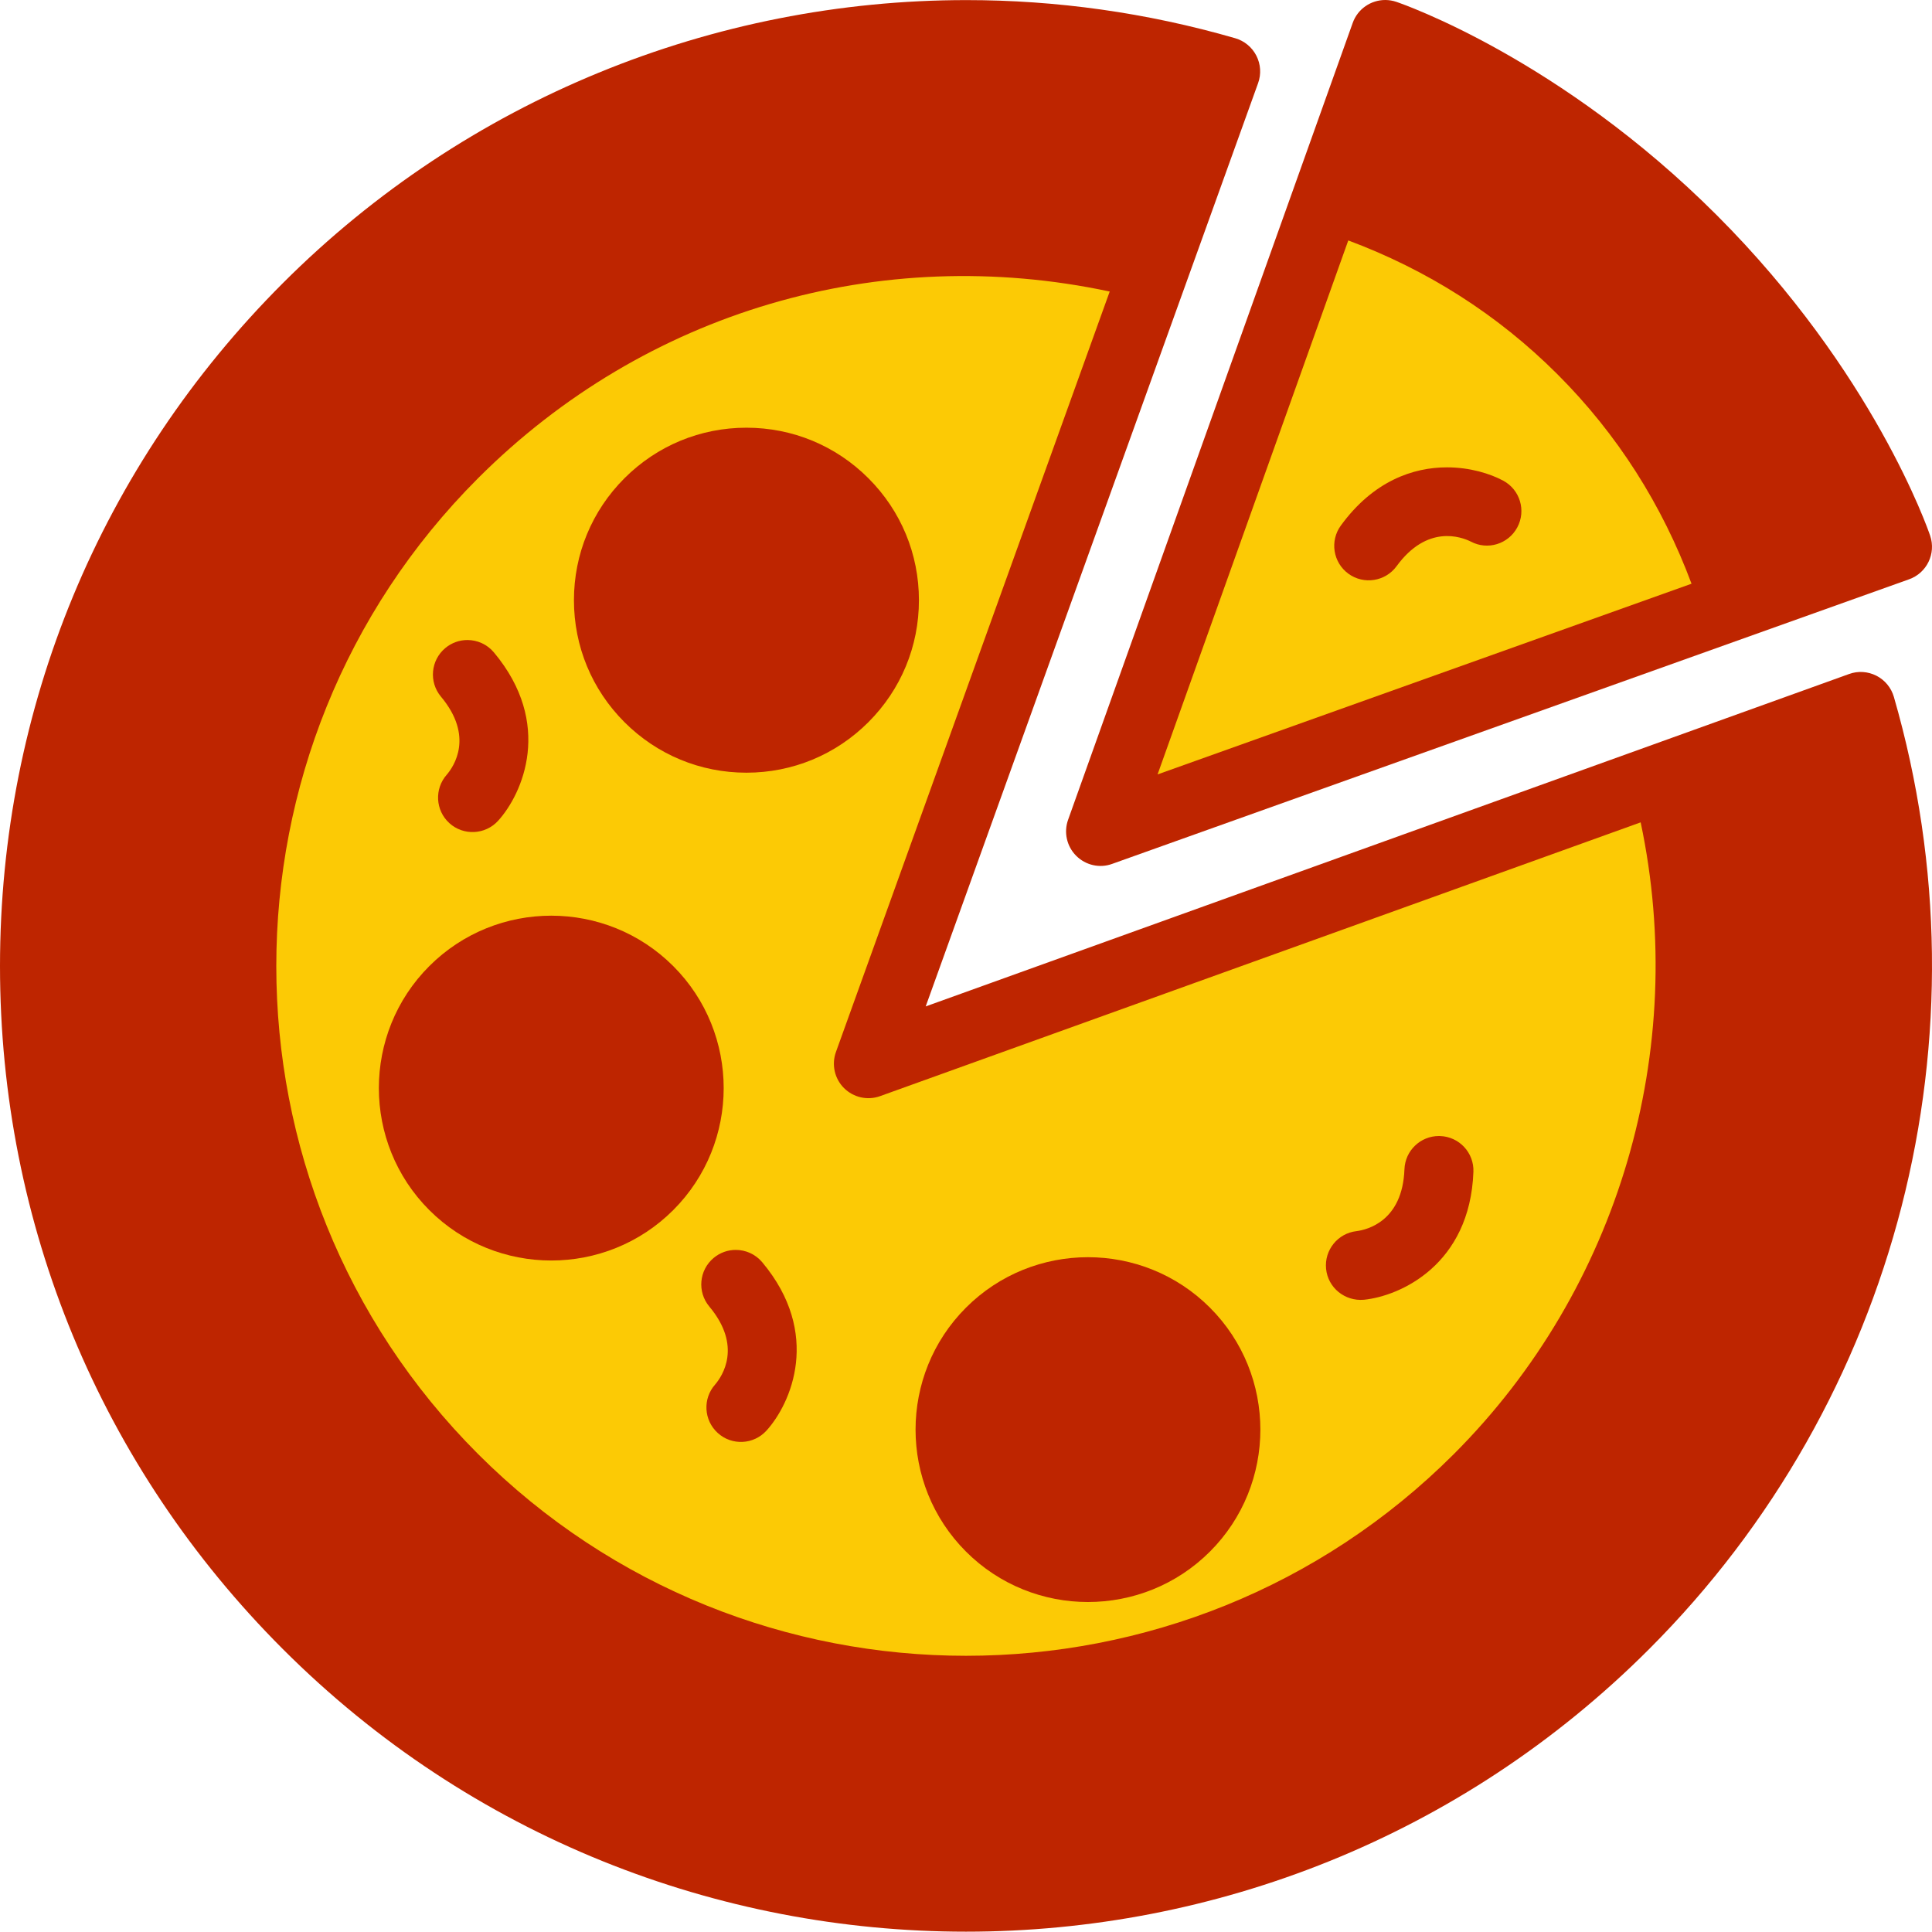 <?xml version="1.0" encoding="UTF-8" standalone="no"?><!DOCTYPE svg PUBLIC "-//W3C//DTD SVG 1.1//EN" "http://www.w3.org/Graphics/SVG/1.1/DTD/svg11.dtd"><svg width="100%" height="100%" viewBox="0 0 250 250" version="1.1" xmlns="http://www.w3.org/2000/svg" xmlns:xlink="http://www.w3.org/1999/xlink" xml:space="preserve" xmlns:serif="http://www.serif.com/" style="fill-rule:evenodd;clip-rule:evenodd;stroke-linejoin:round;stroke-miterlimit:2;"><rect id="pizzaport-icon" x="-0" y="0" width="250" height="249.958" style="fill:none;"/><clipPath id="_clip1"><rect x="-0" y="0" width="250" height="249.958"/></clipPath><g clip-path="url(#_clip1)"><g><path d="M150.257,33.342c-11.174,-3.877 -22.92,-5.857 -34.748,-5.857c-58.494,-0 -105.983,47.477 -105.983,105.954c0,58.478 47.489,105.955 105.983,105.955c58.493,-0 105.982,-47.477 105.982,-105.955c-0,-11.825 -1.98,-23.567 -5.859,-34.739l-100.123,34.739l34.748,-100.097Z" style="fill:#fcca05;"/><path d="M235.827,77.489c-10.115,-28.802 -32.77,-51.45 -61.579,-61.563l-33.321,94.875l94.9,-33.312Z" style="fill:#fcca05;"/><g><path d="M36.613,213.402c48.735,48.741 128.038,48.741 176.773,0c32.209,-32.208 44.348,-79.428 31.681,-123.224c-0.342,-1.186 -1.16,-2.176 -2.258,-2.738c-1.098,-0.558 -2.38,-0.65 -3.543,-0.222l-119.481,43.012l43.015,-119.48c0.419,-1.16 0.336,-2.442 -0.225,-3.54c-0.561,-1.099 -1.55,-1.919 -2.735,-2.263c-11.475,-3.318 -23.176,-4.936 -34.789,-4.936c-32.714,0 -64.668,12.843 -88.438,36.616c-23.61,23.608 -36.613,54.997 -36.613,88.387c0,33.39 13.003,64.781 36.613,88.388Zm71.557,-77.273c-0.586,1.625 -0.179,3.447 1.045,4.668c1.225,1.22 3.041,1.63 4.67,1.042l98.416,-35.426c6.232,29.422 -2.791,60.357 -24.169,81.739c-34.81,34.807 -91.456,34.812 -126.27,-0c-34.812,-34.812 -34.812,-91.461 -0,-126.272c21.616,-21.616 51.966,-30.499 81.734,-24.156l-35.426,98.405Z" style="fill:#be2500;fill-rule:nonzero;"/><path d="M139.258,110.739c1.22,1.22 3.036,1.643 4.659,1.046l103.119,-36.825c2.296,-0.819 3.508,-3.326 2.727,-5.637c-0.29,-0.855 -7.338,-21.201 -27.611,-41.477c-20.274,-20.273 -40.619,-27.318 -41.476,-27.61c-0.474,-0.161 -0.956,-0.236 -1.431,-0.236c-1.836,0 -3.554,1.138 -4.205,2.965l-36.83,103.117c-0.58,1.623 -0.173,3.437 1.048,4.657Zm35.209,-79.626c10.172,3.797 19.308,9.563 27.084,17.335c7.775,7.775 13.537,16.908 17.333,27.085l-69.094,24.676l24.677,-69.096Z" style="fill:#be2500;fill-rule:nonzero;"/><path d="M156.565,200.776c8.702,-8.701 8.702,-22.866 0,-31.568c-4.351,-4.351 -10.067,-6.527 -15.781,-6.527c-5.718,0 -11.434,2.176 -15.785,6.527c-8.701,8.702 -8.701,22.867 0,31.568c8.702,8.702 22.863,8.697 31.566,0Z" style="fill:#be2500;fill-rule:nonzero;"/><path d="M96.587,55.345c-5.961,-0 -11.566,2.323 -15.782,6.539c-4.215,4.215 -6.537,9.818 -6.537,15.781c-0,5.964 2.321,11.567 6.537,15.782c4.216,4.216 9.821,6.539 15.782,6.539c5.964,0 11.569,-2.323 15.784,-6.539c4.216,-4.215 6.538,-9.818 6.538,-15.782c-0,-5.963 -2.321,-11.566 -6.538,-15.781c-4.215,-4.216 -9.82,-6.539 -15.784,-6.539Z" style="fill:#be2500;fill-rule:nonzero;"/><path d="M87.118,125.015c-4.353,-4.35 -10.067,-6.526 -15.784,-6.526c-5.716,-0 -11.433,2.176 -15.784,6.526c-8.701,8.702 -8.701,22.867 0,31.569c8.704,8.701 22.864,8.701 31.568,-0c8.702,-8.703 8.702,-22.867 0,-31.569Z" style="fill:#be2500;fill-rule:nonzero;"/><path d="M176.481,168.189c4.714,-0.472 13.739,-4.543 14.178,-16.563c0.089,-2.463 -1.836,-4.534 -4.299,-4.621c-0.057,-0.005 -0.111,-0.005 -0.166,-0.005c-2.391,0 -4.37,1.892 -4.459,4.304c-0.244,6.696 -4.791,7.82 -6.195,8.004c-2.426,0.274 -4.19,2.446 -3.946,4.883c0.247,2.455 2.44,4.211 4.887,3.998Z" style="fill:#be2500;fill-rule:nonzero;"/><path d="M95.207,161.737c-1.011,-0 -2.027,0.34 -2.862,1.041c-1.892,1.583 -2.143,4.394 -0.561,6.286c4.299,5.137 1.675,9.013 0.753,10.093c-1.621,1.822 -1.478,4.616 0.334,6.264c1.819,1.665 4.649,1.526 6.305,-0.296c3.188,-3.501 7.176,-12.564 -0.542,-21.79c-0.882,-1.053 -2.151,-1.598 -3.427,-1.598Z" style="fill:#be2500;fill-rule:nonzero;"/><path d="M57.813,100.243c-1.621,1.827 -1.478,4.622 0.334,6.27c1.819,1.651 4.646,1.517 6.305,-0.301c3.187,-3.505 7.176,-12.569 -0.542,-21.794c-0.884,-1.055 -2.152,-1.599 -3.427,-1.599c-1.011,-0 -2.027,0.34 -2.862,1.041c-1.892,1.583 -2.143,4.394 -0.561,6.286c4.302,5.141 1.673,9.021 0.753,10.097Z" style="fill:#be2500;fill-rule:nonzero;"/><path d="M194.521,62.202c-1.694,-0.911 -4.305,-1.727 -7.286,-1.727c-4.365,0 -9.52,1.753 -13.729,7.528c-1.453,1.993 -1.014,4.783 0.978,6.238c1.997,1.448 4.782,1.008 6.237,-0.981c3.95,-5.415 8.346,-3.806 9.615,-3.174c2.163,1.147 4.841,0.318 5.999,-1.84c1.168,-2.169 0.357,-4.876 -1.814,-6.044Z" style="fill:#be2500;fill-rule:nonzero;"/></g></g></g></svg>